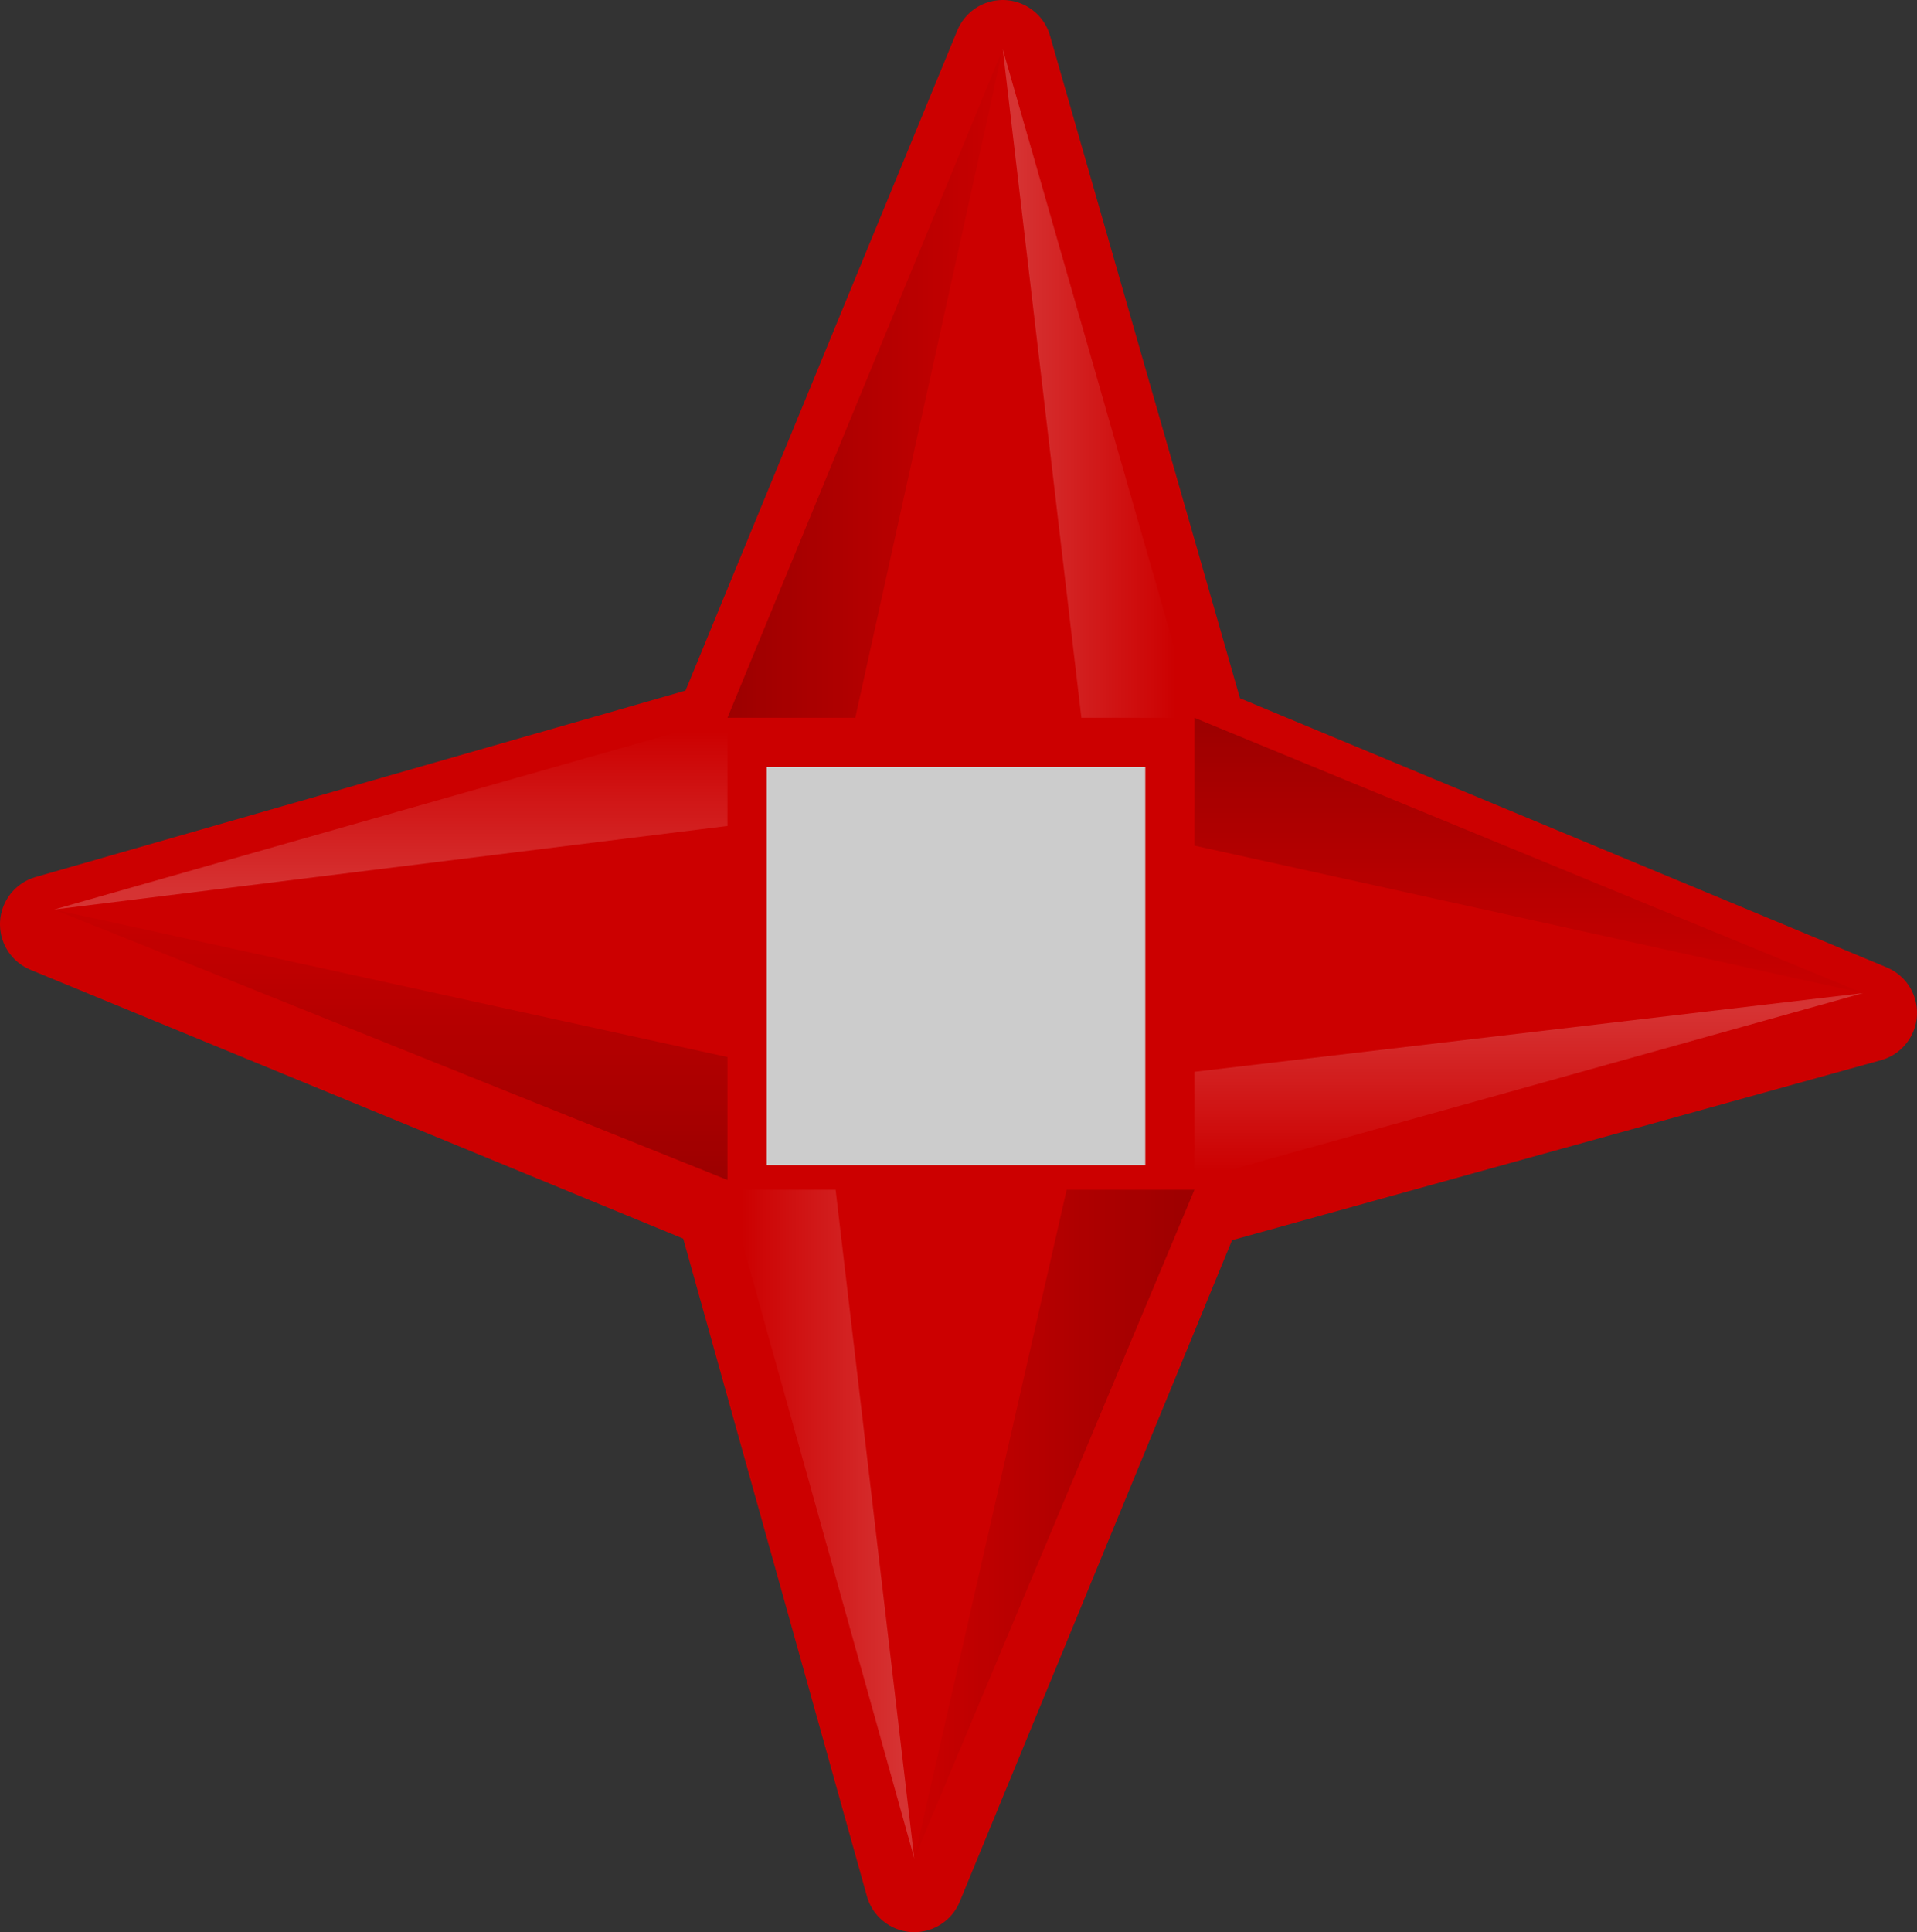 <?xml version="1.0" encoding="UTF-8" standalone="no"?>
<svg xmlns:ffdec="https://www.free-decompiler.com/flash" xmlns:xlink="http://www.w3.org/1999/xlink" ffdec:objectType="shape" height="137.55px" width="136.5px" xmlns="http://www.w3.org/2000/svg">
  <rect width="100%" height="100%" fill="#333333" stroke="none"/>
  <g transform="matrix(7.0, 0.0, 0.0, 7.0, 68.25, 68.25)">
    <path d="M2.4 -2.45 L2.4 -2.3 2.4 2.45 2.35 2.6 -2.35 2.6 -2.45 2.45 -2.45 -2.3 -2.35 -2.45 2.4 -2.45" fill="#cccccc" fill-rule="evenodd" stroke="none"/>
    <path d="M2.4 -2.3 L9.25 0.55 2.4 2.45 2.4 -2.3 M2.35 2.6 L-0.45 9.4 -2.35 2.6 2.35 2.6 M-2.45 2.45 L-9.25 -0.35 -2.45 -2.3 -2.45 2.45 M-2.35 -2.45 L0.45 -9.25 2.4 -2.45 -2.35 -2.45" fill="#cc0000" fill-rule="evenodd" stroke="none"/>
    <path d="M2.4 -2.3 L9.25 0.55 2.4 2.45 2.4 -2.3 M2.35 2.6 L-0.45 9.4 -2.35 2.6 2.35 2.6 M-2.45 2.45 L-9.25 -0.35 -2.45 -2.3 -2.45 2.45 M-2.35 -2.45 L0.45 -9.25 2.4 -2.45 -2.35 -2.45 Z" fill="none" stroke="#cc0000" stroke-linecap="round" stroke-linejoin="round" stroke-width="1.0"/>
    <path d="M2.4 -2.45 L1.25 -2.45 0.45 -9.25 2.4 -2.45" fill="url(#gradient0)" fill-rule="evenodd" stroke="none"/>
    <path d="M9.2 0.35 L2.4 -1.15 2.4 -2.45 9.2 0.35" fill="url(#gradient1)" fill-rule="evenodd" stroke="none"/>
    <path d="M9.2 0.35 L2.4 2.25 2.4 1.15 9.2 0.35" fill="url(#gradient2)" fill-rule="evenodd" stroke="none"/>
    <path d="M-0.45 9.15 L1.1 2.35 2.4 2.35 -0.45 9.15" fill="url(#gradient3)" fill-rule="evenodd" stroke="none"/>
    <path d="M-2.35 -2.45 L-2.35 -1.35 -9.2 -0.5 -2.35 -2.45" fill="url(#gradient4)" fill-rule="evenodd" stroke="none"/>
    <path d="M0.45 -9.25 L-1.05 -2.45 -2.35 -2.45 0.45 -9.25" fill="url(#gradient5)" fill-rule="evenodd" stroke="none"/>
    <path d="M-0.45 9.15 L-2.35 2.35 -1.25 2.35 -0.45 9.15" fill="url(#gradient6)" fill-rule="evenodd" stroke="none"/>
    <path d="M-9.2 -0.5 L-2.35 1.0 -2.35 2.25 -9.2 -0.5" fill="url(#gradient7)" fill-rule="evenodd" stroke="none"/>
  </g>
  <defs>
    <linearGradient gradientTransform="matrix(0.001, 0.0, 0.0, 0.004, 1.4, -5.85)" gradientUnits="userSpaceOnUse" id="gradient0" spreadMethod="pad" x1="-819.2" x2="819.2">
      <stop offset="0.0" stop-color="#ffffff" stop-opacity="0.2"/>
      <stop offset="1.0" stop-color="#ffffff" stop-opacity="0.0"/>
    </linearGradient>
    <linearGradient gradientTransform="matrix(0.0, 0.002, -0.004, 0.0, 5.8, -1.05)" gradientUnits="userSpaceOnUse" id="gradient1" spreadMethod="pad" x1="-819.2" x2="819.2">
      <stop offset="0.0" stop-color="#000000" stop-opacity="0.251"/>
      <stop offset="1.0" stop-color="#000400" stop-opacity="0.0"/>
    </linearGradient>
    <linearGradient gradientTransform="matrix(0.0, 0.001, -0.004, 0.0, 5.8, 1.35)" gradientUnits="userSpaceOnUse" id="gradient2" spreadMethod="pad" x1="-819.2" x2="819.2">
      <stop offset="0.0" stop-color="#ffffff" stop-opacity="0.2"/>
      <stop offset="1.0" stop-color="#ffffff" stop-opacity="0.0"/>
    </linearGradient>
    <linearGradient gradientTransform="matrix(-0.002, 0.0, 0.0, -0.004, 1.0, 5.75)" gradientUnits="userSpaceOnUse" id="gradient3" spreadMethod="pad" x1="-819.2" x2="819.2">
      <stop offset="0.0" stop-color="#000000" stop-opacity="0.251"/>
      <stop offset="1.0" stop-color="#000400" stop-opacity="0.0"/>
    </linearGradient>
    <linearGradient gradientTransform="matrix(0.0, -0.001, 0.004, 0.0, -5.8, -1.5)" gradientUnits="userSpaceOnUse" id="gradient4" spreadMethod="pad" x1="-819.2" x2="819.2">
      <stop offset="0.0" stop-color="#ffffff" stop-opacity="0.2"/>
      <stop offset="1.0" stop-color="#ffffff" stop-opacity="0.0"/>
    </linearGradient>
    <linearGradient gradientTransform="matrix(0.002, 0.0, 0.0, 0.004, -0.95, -5.85)" gradientUnits="userSpaceOnUse" id="gradient5" spreadMethod="pad" x1="-819.2" x2="819.2">
      <stop offset="0.0" stop-color="#000000" stop-opacity="0.251"/>
      <stop offset="1.0" stop-color="#000400" stop-opacity="0.0"/>
    </linearGradient>
    <linearGradient gradientTransform="matrix(-0.001, 0.0, 0.0, -0.004, -1.4, 5.75)" gradientUnits="userSpaceOnUse" id="gradient6" spreadMethod="pad" x1="-819.2" x2="819.2">
      <stop offset="0.0" stop-color="#ffffff" stop-opacity="0.2"/>
      <stop offset="1.0" stop-color="#ffffff" stop-opacity="0.0"/>
    </linearGradient>
    <linearGradient gradientTransform="matrix(0.0, -0.002, 0.004, 0.0, -5.8, 0.85)" gradientUnits="userSpaceOnUse" id="gradient7" spreadMethod="pad" x1="-819.2" x2="819.2">
      <stop offset="0.0" stop-color="#000000" stop-opacity="0.251"/>
      <stop offset="1.0" stop-color="#000400" stop-opacity="0.0"/>
    </linearGradient>
  </defs>
</svg>
